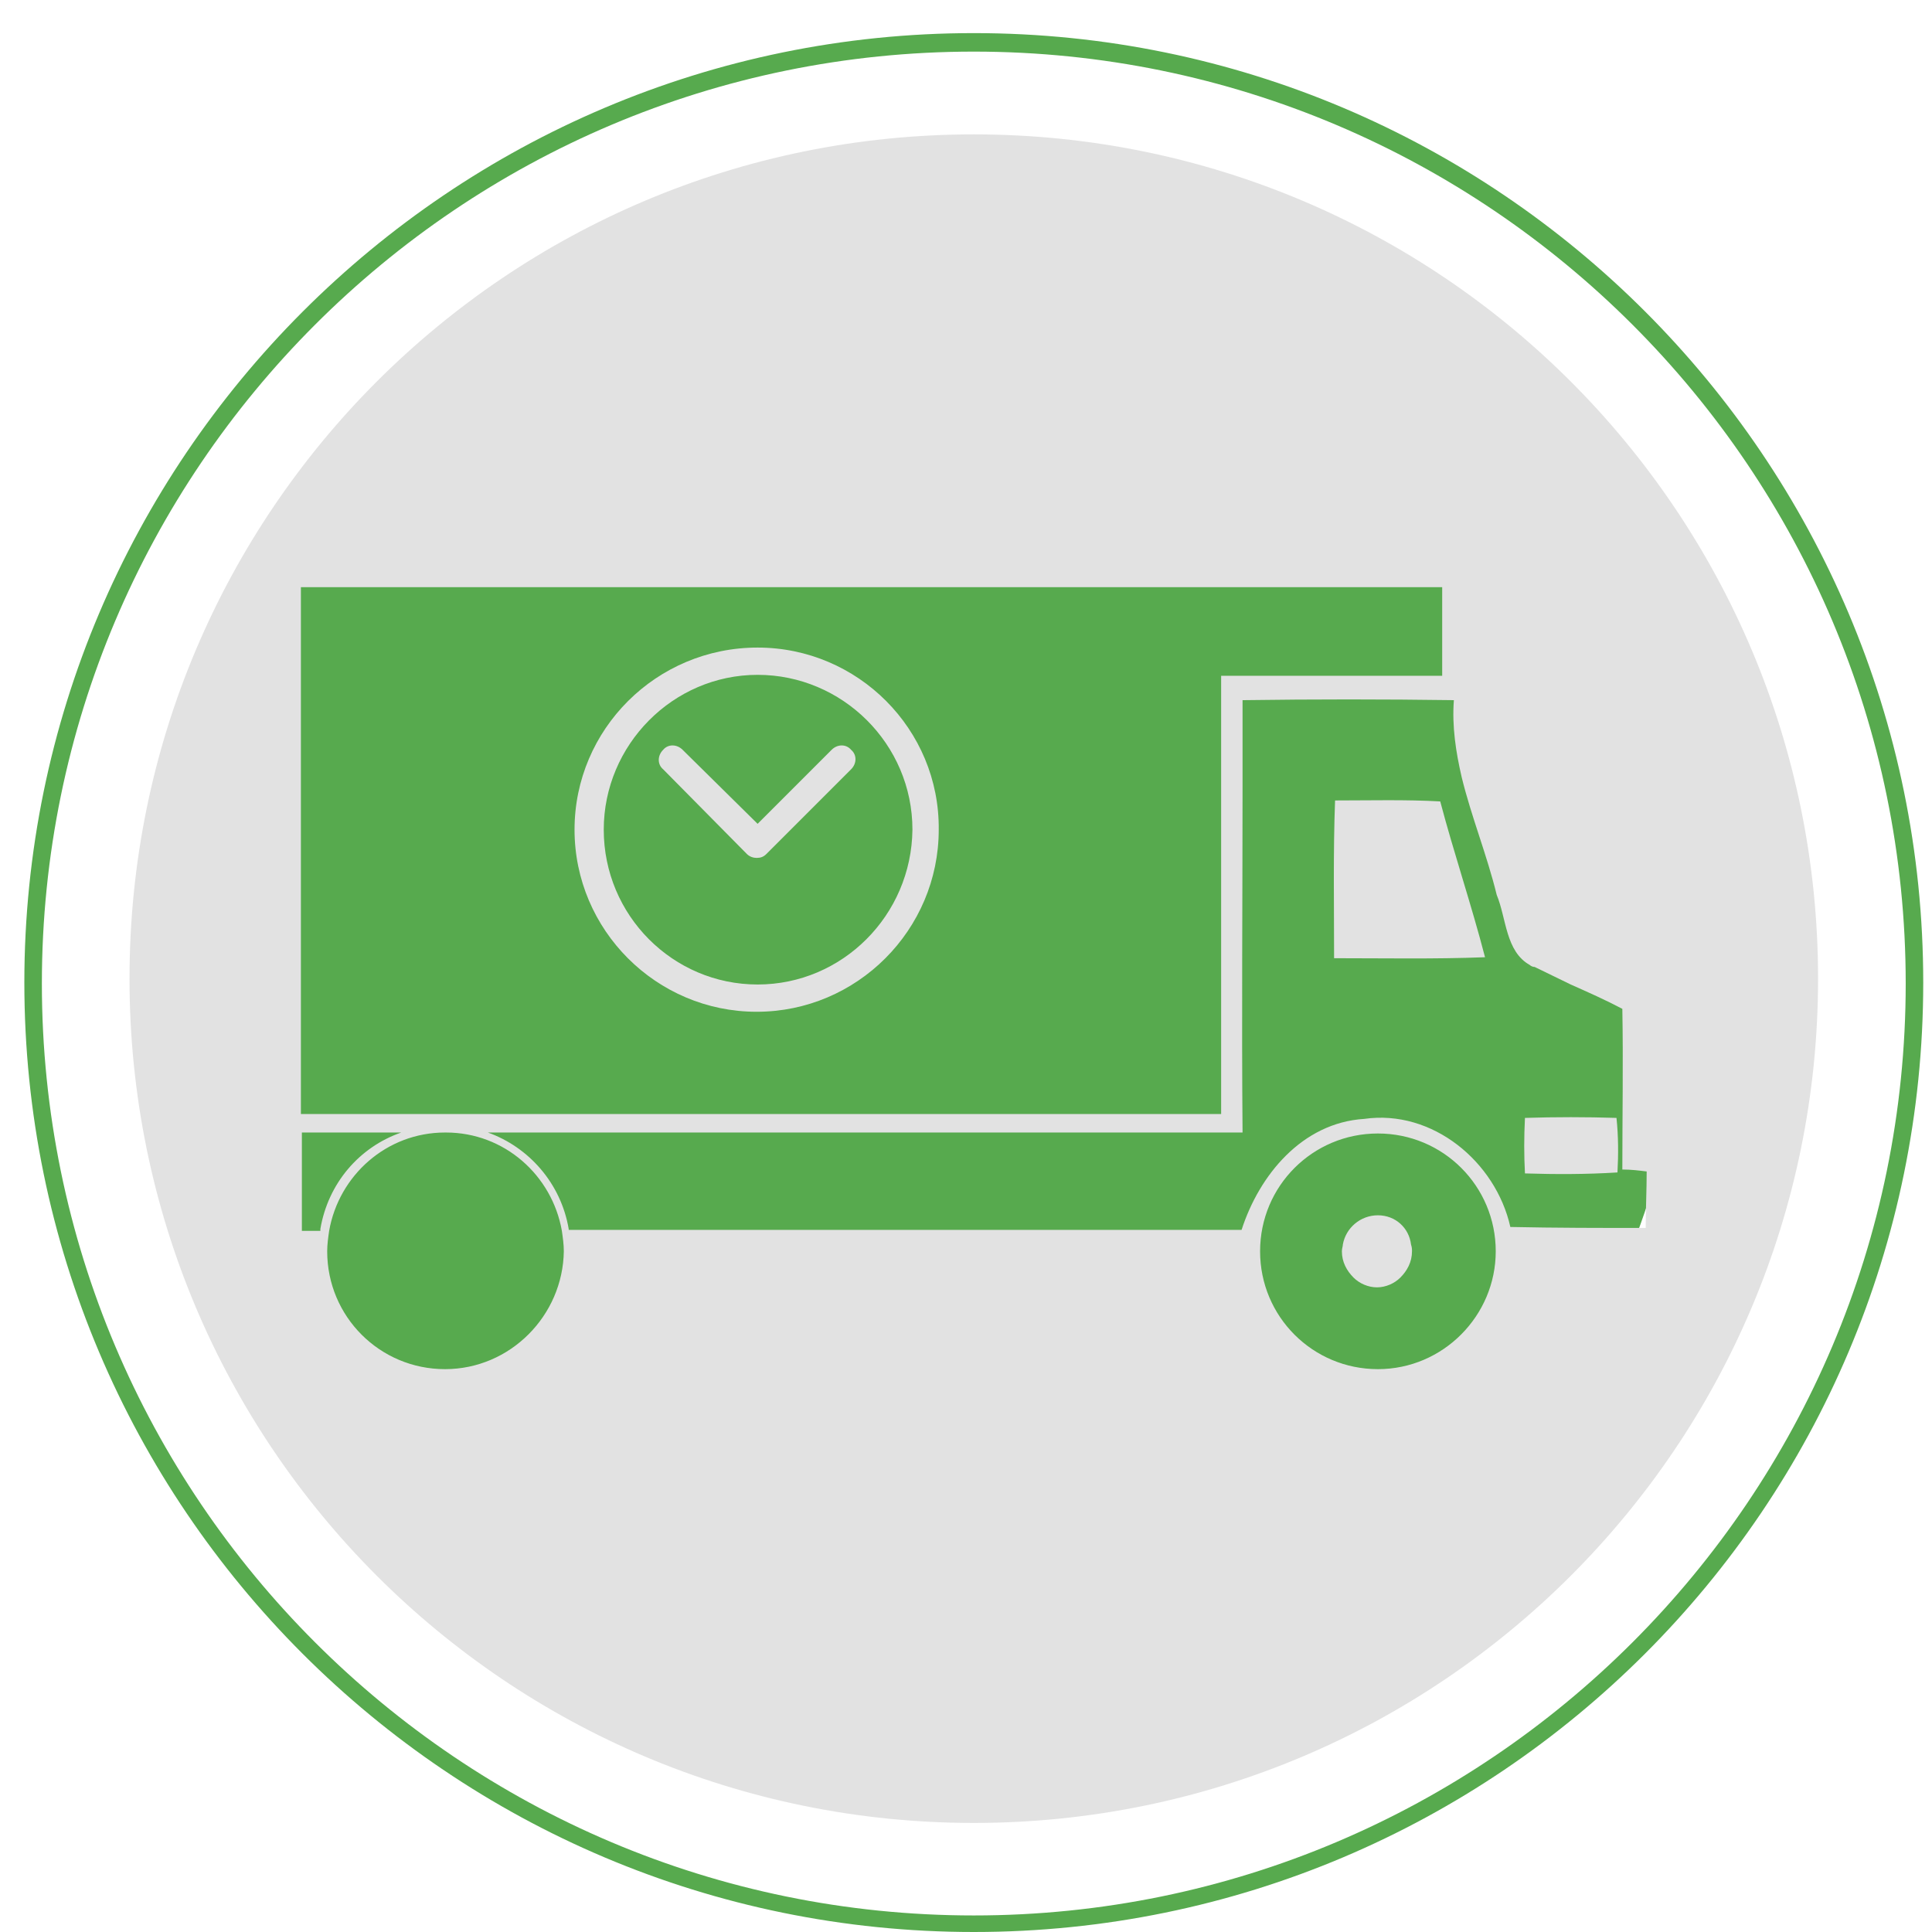 <?xml version="1.0" encoding="utf-8"?>
<!-- Generator: Adobe Illustrator 21.1.0, SVG Export Plug-In . SVG Version: 6.00 Build 0)  -->
<svg version="1.1" id="Слой_1" xmlns="http://www.w3.org/2000/svg" xmlns:xlink="http://www.w3.org/1999/xlink" x="0px" y="0px"
	 viewBox="0 0 198.4 198.4" style="enable-background:new 0 0 198.4 198.4;" xml:space="preserve">
<style type="text/css">
	.st0{fill:#57AA4E;}
	.st1{fill:#E2E2E2;}
</style>
<circle class="st0" cx="96.1" cy="99.7" r="76.9"/>
<path class="st1" d="M77.8,66.5C67.4,66.5,59,74.9,59,85.2c0,10.3,8.4,18.7,18.7,18.7c10.3,0,18.7-8.4,18.7-18.7
	C96.5,74.9,88.1,66.5,77.8,66.5z M77.8,101.1c-8.7,0-15.8-7.1-15.8-15.9c0-8.7,7.1-15.9,15.8-15.9c8.7,0,15.9,7.1,15.9,15.9
	C93.6,94,86.5,101.1,77.8,101.1z"/>
<path class="st1" d="M85.4,77l-7.6,7.6L70.1,77c-0.6-0.6-1.5-0.6-2,0c-0.6,0.6-0.6,1.5,0,2l8.6,8.7c0.3,0.3,0.7,0.4,1,0.4
	c0.4,0,0.7-0.1,1-0.4c0,0,0,0,0,0l8.7-8.7c0.6-0.6,0.6-1.5,0-2C86.9,76.4,86,76.4,85.4,77z"/>
<path class="st1" d="M100,13.8c-47.9,0-86.7,38.8-86.7,86.7c0,47.9,38.8,86.7,86.7,86.7c47.9,0,86.7-38.8,86.7-86.7
	C186.7,52.6,147.9,13.8,100,13.8z M30.9,60.3h117.2v9.1h-22.7v45H30.9V60.3z M32.9,126.4h-1.9v-10.1h10.2c-4.3,1.5-7.5,5.2-8.3,9.9
	C32.9,126.3,32.9,126.3,32.9,126.4z M45.7,140.6c-6.7,0-12.1-5.4-12.1-12.1c0-0.7,0.1-1.4,0.2-2.1c1-5.7,5.9-10.1,11.9-10.1h0.1
	c6,0,10.9,4.4,11.9,10.1c0.1,0.7,0.2,1.4,0.2,2.1C57.8,135.1,52.4,140.6,45.7,140.6z M141.5,140.6c-6.7,0-12.1-5.4-12.1-12.1
	c0-6.7,5.4-12.1,12.1-12.1c6.7,0,12.1,5.4,12.1,12.1C153.6,135.1,148.2,140.6,141.5,140.6z M166.6,120.1c0.9,0,1.7,0.1,2.5,0.2
	c0,1.9-0.1,3.9-0.1,5.8c-4.6,0-9.2,0-13.9-0.1c-1.5-6.7-8-12.1-15-11.1c-6.4,0.4-10.8,5.8-12.6,11.4H58.4c0,0,0-0.1,0-0.1
	c-0.8-4.7-4.1-8.4-8.3-9.9h77.5c-0.1-11.8,0-23.7,0-35.5l0,0v-8.9l0,0c0,0,0,0,0,0c0,0,0,0,0.1,0c7.2-0.1,14.4-0.1,21.6,0
	c-0.2,2.7,0.2,5.3,0.8,7.9c1,4.1,2.6,8,3.6,12.1c1,2.4,0.9,5.8,3.4,7.2c0.1,0.1,0.3,0.2,0.5,0.2c1.2,0.6,2.5,1.2,3.7,1.8
	c1.8,0.8,3.6,1.6,5.3,2.5C166.7,109.1,166.6,114.5,166.6,120.1z"/>
<path class="st1" d="M141.5,124.8c-1.8,0-3.3,1.3-3.6,3c0,0.2-0.1,0.4-0.1,0.7c0,1.1,0.5,2,1.2,2.7c0.6,0.6,1.5,1,2.4,1
	c0.9,0,1.8-0.4,2.4-1c0.7-0.7,1.2-1.6,1.2-2.7c0-0.2,0-0.4-0.1-0.7C144.7,126.1,143.3,124.8,141.5,124.8z"/>
<path class="st1" d="M156.6,120.5c3.1,0.1,6.3,0.1,9.5-0.1c0.1-1.8,0.1-3.7-0.1-5.6c-3.1-0.1-6.3-0.1-9.4,0
	C156.5,116.8,156.5,118.6,156.6,120.5z"/>
<path class="st1" d="M137.1,82.2c-0.2,5.4-0.1,10.8-0.1,16.2c5.2,0,10.3,0.1,15.5-0.1c-1.4-5.4-3.2-10.7-4.6-16
	C144.4,82.1,140.7,82.2,137.1,82.2z"/>
<path class="st0" d="M100,198.4c-53.8,0-97.5-43.7-97.5-97.5C2.5,47.2,46.2,3.4,100,3.4c53.8,0,97.5,43.7,97.5,97.5
	C197.5,154.7,153.8,198.4,100,198.4z M100,5.3c-52.8,0-95.7,42.9-95.7,95.7c0,52.8,42.9,95.7,95.7,95.7c52.8,0,95.7-42.9,95.7-95.7
	C195.7,48.2,152.8,5.3,100,5.3z"/>
</svg>
